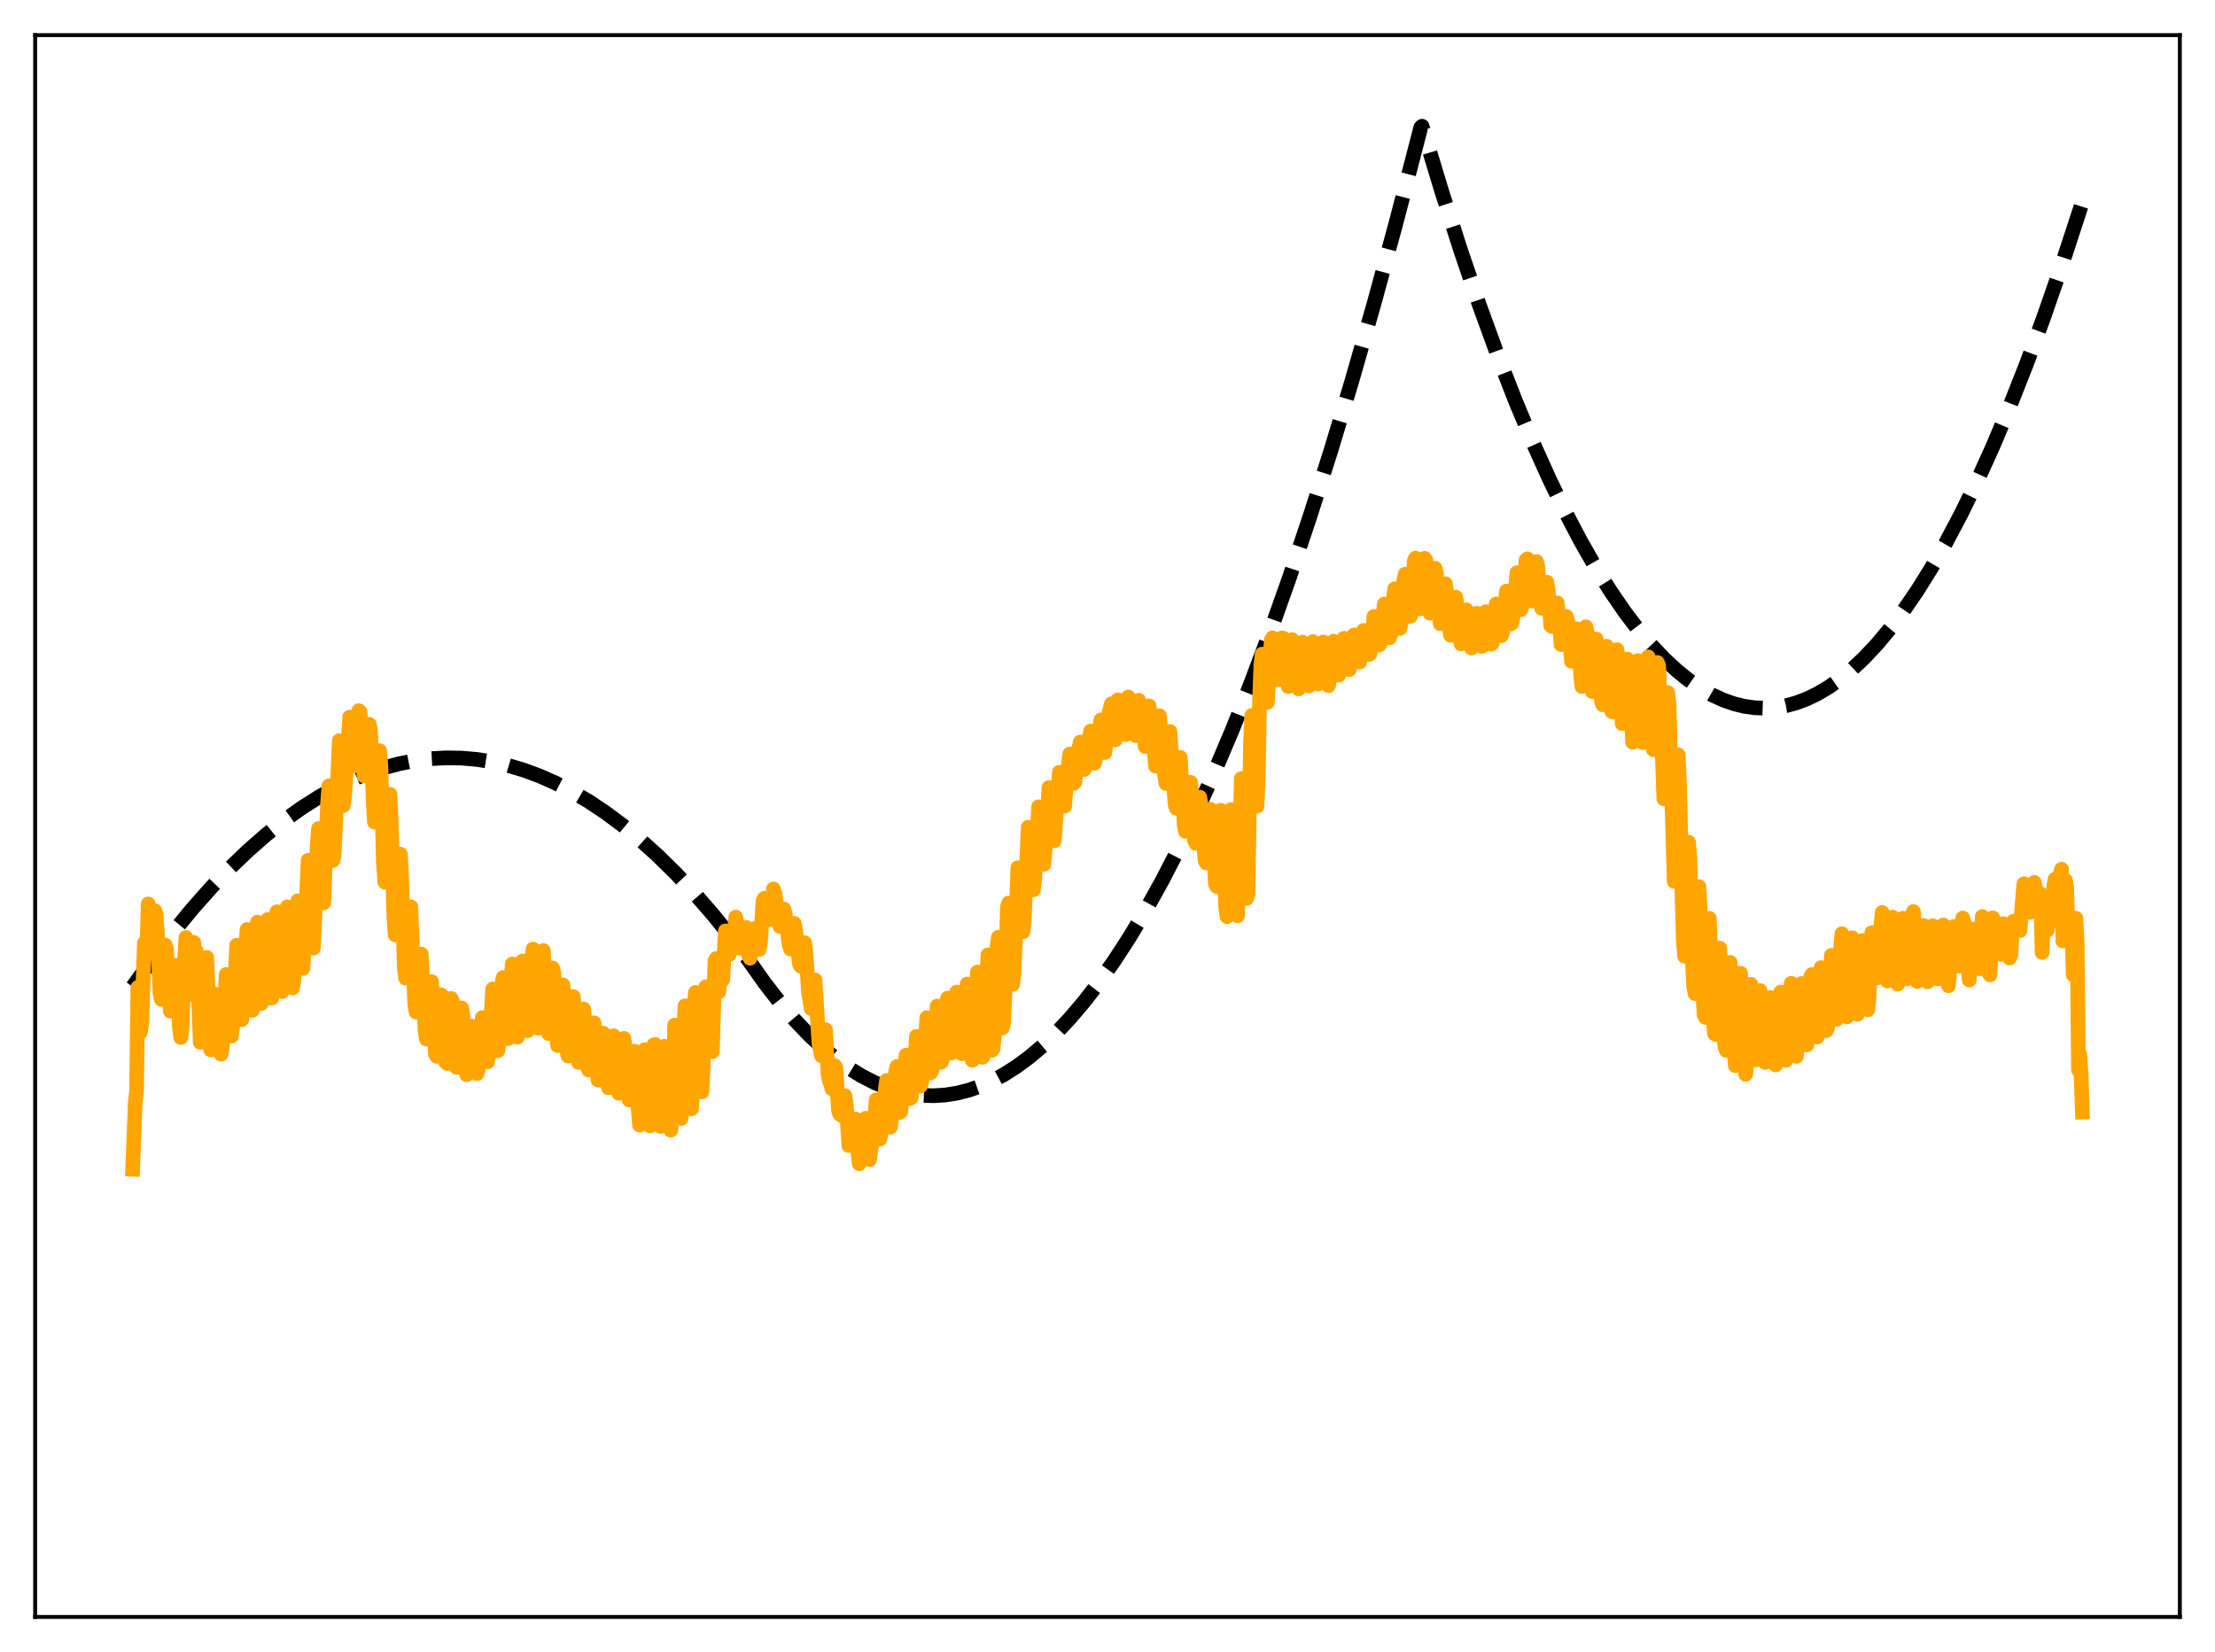<?xml version="1.0" encoding="utf-8" standalone="no"?>
<!DOCTYPE svg PUBLIC "-//W3C//DTD SVG 1.1//EN"
  "http://www.w3.org/Graphics/SVG/1.1/DTD/svg11.dtd">
<svg xmlns:xlink="http://www.w3.org/1999/xlink" width="453.6pt" height="338.4pt" viewBox="0 0 453.6 338.4" xmlns="http://www.w3.org/2000/svg" version="1.1">
 <defs>
  <style type="text/css">*{stroke-linejoin: round; stroke-linecap: butt}</style>
 </defs>
 <g id="figure_1">
  <g id="patch_1">
   <path d="M 0 338.4 
L 453.6 338.4 
L 453.6 0 
L 0 0 
z
" style="fill: #ffffff"/>
  </g>
  <g id="axes_1">
   <g id="patch_2">
    <path d="M 7.2 331.2 
L 446.4 331.2 
L 446.4 7.2 
L 7.2 7.2 
z
" style="fill: #ffffff"/>
   </g>
   <g id="matplotlib.axis_1"/>
   <g id="matplotlib.axis_2"/>
   <g id="line2d_1">
    <path d="M 27.164 202.133 
L 31.423 196.19 
L 35.415 190.984 
L 39.408 186.131 
L 43.401 181.632 
L 47.127 177.752 
L 50.854 174.181 
L 54.58 170.917 
L 58.307 167.961 
L 61.767 165.493 
L 65.228 163.29 
L 68.688 161.353 
L 72.148 159.681 
L 75.343 158.374 
L 78.537 157.293 
L 81.731 156.438 
L 84.925 155.81 
L 88.119 155.408 
L 91.313 155.233 
L 94.508 155.284 
L 97.702 155.561 
L 100.896 156.064 
L 104.09 156.794 
L 107.284 157.751 
L 110.479 158.933 
L 113.673 160.342 
L 117.133 162.124 
L 120.593 164.172 
L 124.054 166.485 
L 127.514 169.064 
L 130.975 171.908 
L 134.701 175.268 
L 138.428 178.937 
L 142.154 182.913 
L 146.147 187.516 
L 150.14 192.472 
L 153.334 196.734 
L 156.528 201.26 
L 159.722 205.384 
L 162.65 208.809 
L 165.578 211.895 
L 168.506 214.643 
L 171.168 216.847 
L 173.83 218.77 
L 176.492 220.414 
L 179.153 221.777 
L 181.549 222.764 
L 183.945 223.525 
L 186.34 224.059 
L 188.736 224.366 
L 191.132 224.446 
L 193.527 224.299 
L 195.923 223.925 
L 198.319 223.325 
L 200.714 222.497 
L 203.11 221.443 
L 205.505 220.161 
L 208.167 218.472 
L 210.829 216.502 
L 213.491 214.252 
L 216.153 211.722 
L 219.081 208.615 
L 222.009 205.17 
L 224.937 201.386 
L 228.131 196.871 
L 231.325 191.953 
L 234.519 186.631 
L 237.98 180.411 
L 241.44 173.717 
L 244.9 166.55 
L 248.627 158.303 
L 252.353 149.506 
L 256.08 140.161 
L 260.073 129.538 
L 264.065 118.286 
L 268.324 105.588 
L 272.583 92.174 
L 276.842 78.042 
L 281.367 62.242 
L 285.892 45.632 
L 290.684 27.163 
L 290.95 26.11 
L 291.216 25.856 
L 295.209 39.072 
L 299.201 51.513 
L 302.928 62.423 
L 306.655 72.657 
L 310.381 82.215 
L 313.841 90.485 
L 317.302 98.171 
L 320.496 104.749 
L 323.69 110.83 
L 326.884 116.413 
L 329.812 121.095 
L 332.74 125.36 
L 335.402 128.875 
L 338.064 132.044 
L 340.726 134.868 
L 343.388 137.348 
L 345.783 139.284 
L 348.179 140.941 
L 350.575 142.318 
L 352.97 143.416 
L 355.1 144.158 
L 357.229 144.678 
L 359.359 144.978 
L 361.488 145.057 
L 363.617 144.915 
L 365.747 144.552 
L 367.876 143.968 
L 370.006 143.163 
L 372.135 142.138 
L 374.531 140.721 
L 376.927 139.024 
L 379.322 137.047 
L 381.718 134.791 
L 384.38 131.957 
L 387.041 128.777 
L 389.703 125.252 
L 392.631 120.977 
L 395.559 116.284 
L 398.487 111.173 
L 401.681 105.122 
L 404.876 98.574 
L 408.07 91.529 
L 411.53 83.336 
L 414.991 74.559 
L 418.451 65.2 
L 422.177 54.469 
L 425.904 43.061 
L 426.436 41.376 
L 426.436 41.376 
" clip-path="url(#p30a51f0cce)" style="fill: none; stroke-dasharray: 11.1,4.8; stroke-dashoffset: 0; stroke: #000000; stroke-width: 3"/>
   </g>
   <g id="line2d_2">
    <path d="M 27.164 239.501 
L 27.696 225.867 
L 27.962 223.462 
L 28.228 202.259 
L 28.761 211.434 
L 29.027 209.47 
L 29.559 193.213 
L 29.825 192.844 
L 30.092 193.726 
L 30.358 185.153 
L 30.624 188.607 
L 30.89 190.315 
L 31.156 188.035 
L 31.423 189.247 
L 31.689 186.522 
L 31.955 187.218 
L 32.221 190.838 
L 32.753 203.324 
L 33.02 204.699 
L 33.818 193.56 
L 34.084 194.335 
L 34.617 202.871 
L 34.883 207.112 
L 35.149 206.836 
L 35.415 201.801 
L 35.681 202.003 
L 35.948 197.723 
L 36.214 199.93 
L 36.746 210.425 
L 37.012 212.513 
L 37.279 210.857 
L 37.811 196.214 
L 38.077 192.032 
L 38.343 193.929 
L 38.876 203.313 
L 39.142 203.687 
L 39.408 200.549 
L 39.674 193.035 
L 39.94 196.851 
L 40.207 194.826 
L 40.739 206.581 
L 41.005 213.496 
L 41.271 212.962 
L 41.537 209.056 
L 42.07 197.096 
L 42.336 196.107 
L 43.135 215.038 
L 43.401 214.048 
L 43.667 210.189 
L 43.933 203.606 
L 44.199 204.084 
L 44.465 204.166 
L 44.998 215.036 
L 45.264 215.919 
L 45.53 214.459 
L 46.063 204.442 
L 46.329 199.593 
L 46.595 200.32 
L 47.127 211.985 
L 47.393 212.222 
L 47.66 210.16 
L 48.458 193.625 
L 48.724 195.572 
L 49.257 208.223 
L 49.523 208.853 
L 49.789 206.273 
L 50.321 194.049 
L 50.588 190.392 
L 50.854 194.051 
L 51.386 206.878 
L 51.652 206.956 
L 51.919 203.913 
L 52.451 191.462 
L 52.717 188.896 
L 53.516 205.53 
L 53.782 204.957 
L 54.048 201.634 
L 54.58 188.969 
L 54.847 188.339 
L 55.645 204.466 
L 55.911 203.047 
L 56.177 199.427 
L 56.71 186.755 
L 56.976 187.492 
L 57.508 200.312 
L 57.775 203.124 
L 58.041 201.816 
L 58.307 197.764 
L 58.573 189.819 
L 58.839 185.747 
L 59.105 187.335 
L 59.638 200.352 
L 59.904 202.373 
L 60.17 200.781 
L 60.436 196.158 
L 60.703 188.419 
L 60.969 184.534 
L 61.235 184.568 
L 61.767 197.146 
L 62.033 198.353 
L 62.3 194.159 
L 63.098 176.214 
L 63.364 179.262 
L 63.897 192.976 
L 64.163 194.208 
L 64.429 188.878 
L 64.961 173.244 
L 65.228 169.71 
L 65.494 172.333 
L 66.026 184.621 
L 66.292 184.92 
L 66.825 171.839 
L 67.091 164.391 
L 67.357 160.969 
L 67.623 163.912 
L 67.889 171.818 
L 68.156 176.268 
L 68.422 175.125 
L 69.487 151.695 
L 69.753 155.539 
L 70.285 165.019 
L 70.551 163.152 
L 71.616 146.887 
L 72.415 156.907 
L 72.681 155.696 
L 73.479 145.574 
L 73.745 145.804 
L 74.544 158.939 
L 74.81 158.3 
L 75.609 148.366 
L 75.875 149.604 
L 76.141 155.242 
L 76.407 163.729 
L 76.673 168.373 
L 76.94 167.41 
L 77.738 153.764 
L 78.004 156.901 
L 78.537 177.287 
L 78.803 180.686 
L 79.069 179.709 
L 79.335 175.46 
L 79.601 167.324 
L 79.868 162.697 
L 80.134 168.794 
L 80.666 188.027 
L 80.932 191.488 
L 81.199 190.273 
L 81.465 186.131 
L 81.731 178.266 
L 81.997 174.952 
L 82.263 180.092 
L 82.796 198.049 
L 83.062 200.342 
L 83.328 199.297 
L 83.594 195.178 
L 83.86 188.393 
L 84.127 185.728 
L 84.925 205.507 
L 85.191 207.296 
L 85.457 205.323 
L 85.99 196.447 
L 86.256 195.415 
L 87.055 211.253 
L 87.321 212.832 
L 87.587 210.271 
L 88.119 201.244 
L 88.385 201.055 
L 89.184 215.928 
L 89.45 216.378 
L 89.716 213.824 
L 90.249 203.752 
L 90.515 203.91 
L 91.313 217.58 
L 91.58 217.85 
L 91.846 214.942 
L 92.378 204.507 
L 92.644 205.062 
L 93.177 216.015 
L 93.443 218.6 
L 93.709 218.65 
L 93.975 215.354 
L 94.508 206.441 
L 94.774 207.62 
L 95.306 218.471 
L 95.572 220.143 
L 95.839 219.766 
L 96.637 210.183 
L 96.903 211.983 
L 97.436 218.683 
L 97.702 219.9 
L 97.968 218.969 
L 98.767 208.435 
L 99.033 210.713 
L 99.299 214.537 
L 99.565 216.625 
L 99.831 217.515 
L 100.097 215.927 
L 100.896 202.582 
L 101.162 206.165 
L 101.695 214.459 
L 101.961 215.222 
L 102.227 213.122 
L 102.759 201.708 
L 103.025 200.233 
L 103.824 212.732 
L 104.09 212.73 
L 104.356 209.474 
L 104.889 197.455 
L 105.155 198.074 
L 105.687 210.204 
L 105.953 212.432 
L 106.22 211.824 
L 106.486 207.889 
L 106.752 200.398 
L 107.018 196.837 
L 107.284 199.035 
L 107.551 205.968 
L 107.817 209.979 
L 108.083 211.123 
L 108.349 209.658 
L 108.615 204.647 
L 108.881 197.013 
L 109.148 194.405 
L 109.414 198.214 
L 109.68 205.724 
L 109.946 209.361 
L 110.212 210.622 
L 110.479 208.613 
L 111.011 196.161 
L 111.277 194.709 
L 112.076 210.611 
L 112.342 211.701 
L 112.608 209.43 
L 113.14 198.269 
L 113.407 199.22 
L 113.939 212.146 
L 114.205 214.165 
L 114.471 214.032 
L 114.737 211.352 
L 115.27 201.733 
L 115.536 203.621 
L 116.068 215.021 
L 116.335 216.302 
L 116.601 215.204 
L 116.867 212.397 
L 117.399 204.121 
L 117.665 206.723 
L 117.932 213.057 
L 118.198 216.714 
L 118.464 217.619 
L 118.73 216.153 
L 118.996 213.12 
L 119.263 208.621 
L 119.529 206.682 
L 119.795 209.947 
L 120.061 215.692 
L 120.327 218.678 
L 120.593 219.203 
L 120.86 217.804 
L 121.126 214.679 
L 121.392 210.219 
L 121.658 209.499 
L 122.457 221.22 
L 122.723 221.242 
L 123.255 215.494 
L 123.521 211.62 
L 123.788 211.881 
L 124.586 222.805 
L 124.852 222.441 
L 125.651 212.162 
L 125.917 213.556 
L 126.716 223.941 
L 126.982 223.485 
L 127.78 212.703 
L 128.047 215.096 
L 128.845 225.316 
L 129.111 224.791 
L 129.377 223.214 
L 129.91 215.315 
L 130.442 221.578 
L 130.708 227.223 
L 130.975 230.457 
L 131.241 229.572 
L 131.773 216.791 
L 132.039 215 
L 132.572 222.272 
L 132.838 228.108 
L 133.104 230.614 
L 133.37 228.898 
L 133.903 214.014 
L 134.169 213.94 
L 134.967 228.436 
L 135.233 230.726 
L 135.5 228.962 
L 136.032 214.317 
L 136.298 216.499 
L 136.564 222.862 
L 136.831 225.651 
L 137.097 229.986 
L 137.363 231.504 
L 137.629 229.083 
L 138.161 209.964 
L 138.428 213.509 
L 138.694 221.027 
L 138.96 222.93 
L 139.226 227.174 
L 139.492 229.095 
L 139.759 225.456 
L 140.025 211.337 
L 140.291 206.028 
L 140.557 211.648 
L 140.823 219.732 
L 141.089 220.684 
L 141.356 225.369 
L 141.622 227.113 
L 141.888 222.537 
L 142.154 205.721 
L 142.42 203.272 
L 142.953 217.546 
L 143.219 216.413 
L 143.485 220.984 
L 143.751 223.644 
L 144.017 218.279 
L 144.284 203.228 
L 144.55 202.118 
L 145.082 213.652 
L 145.348 210.999 
L 145.615 212.587 
L 145.881 215.401 
L 146.413 196.804 
L 146.679 196.333 
L 147.212 203.147 
L 147.478 200.836 
L 147.744 200.89 
L 148.01 200.645 
L 148.543 190.68 
L 148.809 191.227 
L 149.075 194.659 
L 149.341 195.525 
L 149.607 193.815 
L 149.873 193.452 
L 150.14 193.495 
L 150.672 187.868 
L 150.938 189.419 
L 151.204 193.153 
L 151.471 194.244 
L 151.737 192.66 
L 152.003 192.089 
L 152.269 192.034 
L 152.801 189.967 
L 153.068 191.992 
L 153.334 195.744 
L 153.6 196.275 
L 154.132 190.923 
L 154.399 190.341 
L 154.665 190.156 
L 154.931 190.461 
L 155.463 194.505 
L 155.729 192.955 
L 156.262 184.492 
L 156.528 184.015 
L 157.06 185.513 
L 157.593 188.375 
L 157.859 186.888 
L 158.391 182.097 
L 158.657 182.874 
L 159.722 189.806 
L 159.988 189.231 
L 160.521 186.186 
L 160.787 187.151 
L 161.585 193.363 
L 161.852 194.388 
L 162.118 192.958 
L 162.65 189.138 
L 162.916 190.511 
L 163.715 197.445 
L 163.981 197.917 
L 164.247 196.565 
L 164.78 193.093 
L 165.046 195.306 
L 165.578 203.302 
L 166.111 206.586 
L 166.377 204.797 
L 166.643 201.769 
L 166.909 200.734 
L 167.708 213.836 
L 168.24 216.278 
L 168.506 214.627 
L 168.772 211.147 
L 169.039 210.903 
L 169.571 219.965 
L 169.837 221.426 
L 170.103 221.945 
L 170.369 223.019 
L 170.636 221.446 
L 170.902 218.264 
L 171.168 218.662 
L 171.7 227.464 
L 171.967 228.218 
L 172.233 228.147 
L 172.499 228.575 
L 173.031 224.433 
L 173.297 226.175 
L 173.83 234.644 
L 174.628 234.08 
L 175.161 229.216 
L 175.427 231.555 
L 175.693 236.039 
L 175.959 238.362 
L 176.225 236.86 
L 176.758 234.845 
L 177.29 229.053 
L 177.556 231.576 
L 177.823 235.912 
L 178.089 237.517 
L 178.355 235.31 
L 178.621 234.098 
L 178.887 232.295 
L 179.42 225.281 
L 179.686 228.097 
L 179.952 232.68 
L 180.218 233.304 
L 180.751 230.383 
L 181.017 228.074 
L 181.283 223.292 
L 181.549 221.321 
L 182.081 230.458 
L 182.348 230.866 
L 183.146 224.551 
L 183.412 219.537 
L 183.679 218.453 
L 184.211 227.896 
L 184.477 227.694 
L 185.542 216.146 
L 185.808 216.105 
L 186.34 225.024 
L 186.607 224.859 
L 187.405 216.907 
L 187.671 212.293 
L 187.937 213.532 
L 188.47 222.479 
L 188.736 221.856 
L 189.268 216.359 
L 189.801 208.447 
L 190.067 210.725 
L 190.599 219.754 
L 190.865 219.143 
L 191.132 217.009 
L 191.93 206.086 
L 192.196 209.028 
L 192.729 217.606 
L 192.995 217.068 
L 193.261 214.347 
L 193.793 205.491 
L 194.06 204.446 
L 194.326 207.896 
L 194.592 212.979 
L 194.858 215.687 
L 195.124 215.011 
L 195.391 213.067 
L 195.923 203.213 
L 196.189 203.337 
L 196.988 215.858 
L 197.254 215.39 
L 197.52 212.6 
L 198.052 201.564 
L 198.319 203.394 
L 198.851 215.603 
L 199.117 217.192 
L 199.383 215.77 
L 199.649 211.314 
L 199.916 203.219 
L 200.182 199.106 
L 200.448 202.464 
L 200.98 215.944 
L 201.247 216.56 
L 201.513 215.048 
L 202.311 195.588 
L 202.577 200.756 
L 203.11 215.165 
L 203.376 214.831 
L 203.642 211.994 
L 204.175 194.06 
L 204.441 191.99 
L 204.707 197.271 
L 205.239 210.577 
L 205.505 209.614 
L 205.772 204.256 
L 206.304 185.801 
L 206.57 184.984 
L 207.369 201.625 
L 207.635 199.686 
L 207.901 193.424 
L 208.433 177.741 
L 208.7 177.771 
L 209.498 190.845 
L 209.764 187.867 
L 210.563 169.441 
L 210.829 169.838 
L 211.361 180.639 
L 211.628 182.275 
L 211.894 180.061 
L 212.692 165.258 
L 212.959 165.917 
L 213.491 175.843 
L 213.757 177.057 
L 214.023 174.076 
L 214.822 161.304 
L 215.088 162.093 
L 215.62 171.418 
L 215.887 172.23 
L 216.951 158.169 
L 217.217 158.579 
L 217.75 165.082 
L 218.016 165.139 
L 218.548 158.362 
L 219.081 154.449 
L 219.347 154.818 
L 219.879 160.449 
L 220.145 160.154 
L 220.412 156.592 
L 220.944 153.168 
L 221.21 152.005 
L 221.476 152.566 
L 222.009 157.639 
L 222.275 157.061 
L 222.541 153.713 
L 223.34 149.747 
L 223.606 151.08 
L 224.138 156.331 
L 224.404 155.028 
L 224.671 151.333 
L 225.469 147.443 
L 225.735 149.319 
L 226.001 152.518 
L 226.268 154.139 
L 227.066 146.207 
L 227.599 144.166 
L 227.865 146.65 
L 228.131 150.378 
L 228.397 151.544 
L 228.929 143.338 
L 229.196 143.593 
L 229.462 144.052 
L 229.728 143.773 
L 229.994 145.801 
L 230.26 149.574 
L 230.527 150.468 
L 231.059 142.764 
L 231.591 145.039 
L 231.857 145.213 
L 232.124 147.136 
L 232.39 150.522 
L 232.656 150.695 
L 232.922 145.493 
L 233.188 143.43 
L 233.987 147.283 
L 234.253 149.272 
L 234.519 152.901 
L 234.785 151.615 
L 235.052 146.177 
L 235.318 144.59 
L 235.85 148.913 
L 236.383 154.032 
L 236.649 156.938 
L 236.915 153.711 
L 237.181 148.065 
L 237.447 146.607 
L 237.98 153.495 
L 238.246 157.247 
L 238.778 160.485 
L 239.311 151.134 
L 239.577 149.826 
L 240.641 164.768 
L 240.908 165.567 
L 241.44 155.885 
L 241.706 155.133 
L 242.505 169.01 
L 242.771 170.287 
L 243.037 169.5 
L 243.569 160.227 
L 243.836 160.265 
L 244.634 172.201 
L 244.9 172.759 
L 245.167 170.981 
L 245.433 165.94 
L 245.699 163.283 
L 245.965 165.062 
L 246.764 176.254 
L 247.03 176.759 
L 247.828 165.76 
L 248.095 167.834 
L 248.627 175.469 
L 248.893 181.035 
L 249.159 181.587 
L 249.692 168.899 
L 249.958 165.972 
L 250.49 174.334 
L 251.023 186.037 
L 251.289 187.754 
L 251.821 169.976 
L 252.087 165.841 
L 252.886 180.661 
L 253.152 186.925 
L 253.418 187.587 
L 254.217 159.475 
L 254.483 163.305 
L 255.281 184.023 
L 255.548 183.233 
L 256.08 152.154 
L 256.346 146.557 
L 256.612 147.107 
L 256.879 151.855 
L 257.411 165.149 
L 257.677 159.196 
L 257.943 143.258 
L 258.209 136.166 
L 258.476 133.979 
L 258.742 135.103 
L 259.54 143.868 
L 260.339 131.095 
L 260.605 130.653 
L 261.137 134.77 
L 261.404 137.615 
L 261.67 139.232 
L 262.468 130.683 
L 262.735 130.686 
L 263.001 132.597 
L 263.799 140.632 
L 264.332 132.967 
L 264.598 131.015 
L 264.864 131.315 
L 265.13 133.205 
L 265.663 139.631 
L 265.929 141.103 
L 266.461 133.204 
L 266.727 131.532 
L 266.993 131.863 
L 267.26 133.795 
L 267.792 140.08 
L 268.058 140.506 
L 268.591 132.887 
L 268.857 131.417 
L 269.123 131.953 
L 269.389 134.007 
L 269.921 140.108 
L 270.188 139.852 
L 270.72 132.697 
L 270.986 131.501 
L 271.252 132.234 
L 271.519 134.481 
L 272.051 140.432 
L 272.317 139.304 
L 272.849 132.231 
L 273.116 131.345 
L 273.382 132.017 
L 274.18 138.287 
L 274.447 136.863 
L 274.979 131.24 
L 275.245 130.735 
L 275.511 132.014 
L 276.044 136.384 
L 276.31 137.162 
L 276.576 135.438 
L 277.108 130.231 
L 277.375 130.038 
L 278.173 135.268 
L 278.439 135.627 
L 278.705 134.035 
L 279.238 129.128 
L 279.504 129.268 
L 280.036 132.935 
L 280.303 134.071 
L 280.569 133.911 
L 280.835 132.218 
L 281.367 126.253 
L 281.633 127.1 
L 281.9 130.036 
L 282.166 131.559 
L 282.432 132.118 
L 282.698 131.691 
L 282.964 129.944 
L 283.231 125.896 
L 283.497 123.71 
L 283.763 125.284 
L 284.029 128.518 
L 284.295 130.277 
L 284.561 130.632 
L 284.828 129.83 
L 285.094 127.102 
L 285.36 122.53 
L 285.626 120.595 
L 285.892 122.913 
L 286.159 126.592 
L 286.425 128.52 
L 286.691 128.733 
L 286.957 127.443 
L 287.489 118.894 
L 287.756 117.605 
L 288.554 126.246 
L 288.82 126.241 
L 289.087 124.212 
L 289.619 114.934 
L 289.885 114.308 
L 290.684 124.719 
L 290.95 124.637 
L 291.216 122.266 
L 291.748 114.369 
L 292.015 114.775 
L 292.813 125.596 
L 293.079 125.443 
L 293.345 123.238 
L 293.612 118.852 
L 293.878 116.388 
L 294.144 117.39 
L 294.676 125.734 
L 294.943 127.765 
L 295.209 127.582 
L 295.475 125.432 
L 295.741 121.532 
L 296.007 119.566 
L 296.273 121.396 
L 296.806 128.592 
L 297.072 130.127 
L 297.338 129.739 
L 297.604 127.449 
L 297.871 123.906 
L 298.137 122.328 
L 298.403 124.411 
L 298.935 130.703 
L 299.201 131.886 
L 299.468 131.254 
L 300 125.735 
L 300.266 124.909 
L 301.065 131.94 
L 301.331 132.738 
L 301.597 131.607 
L 302.129 125.835 
L 302.396 125.624 
L 302.928 130.853 
L 303.194 132.112 
L 303.46 132.415 
L 303.727 131.054 
L 304.259 125.286 
L 304.525 125.925 
L 305.057 131.272 
L 305.324 131.944 
L 305.59 131.752 
L 305.856 129.978 
L 306.388 123.699 
L 306.655 124.829 
L 306.921 128.337 
L 307.187 130.165 
L 307.453 130.211 
L 307.719 129.532 
L 307.985 127.259 
L 308.252 123.205 
L 308.518 121.058 
L 308.784 122.793 
L 309.05 126.233 
L 309.316 127.837 
L 309.583 127.657 
L 309.849 126.314 
L 310.647 117.309 
L 311.446 124.892 
L 311.712 124.182 
L 311.978 122.053 
L 312.511 114.711 
L 312.777 114.463 
L 313.575 123.087 
L 313.841 122.236 
L 314.108 120.13 
L 314.64 115.02 
L 314.906 116.009 
L 315.439 123.568 
L 315.705 124.609 
L 315.971 123.948 
L 316.769 119.246 
L 317.036 120.926 
L 317.568 128.136 
L 317.834 128.337 
L 318.633 123.494 
L 318.899 123.494 
L 319.165 125.73 
L 319.697 132.02 
L 319.964 131.259 
L 320.496 127.071 
L 320.762 126.279 
L 321.028 127.001 
L 321.295 129.257 
L 321.827 135.464 
L 322.093 133.735 
L 322.359 130.421 
L 322.625 128.789 
L 322.892 128.813 
L 323.158 130.184 
L 323.424 132.768 
L 323.69 138.155 
L 323.956 140.605 
L 324.223 137.014 
L 324.489 130.17 
L 324.755 128.397 
L 325.021 129.396 
L 325.287 131.38 
L 326.086 141.658 
L 326.618 132.849 
L 326.884 130.9 
L 327.151 132.387 
L 327.417 134.988 
L 327.949 143.574 
L 328.215 144.357 
L 328.748 134.323 
L 329.014 132.369 
L 329.28 134.188 
L 329.546 136.8 
L 330.079 145.744 
L 330.345 145.835 
L 330.877 134.421 
L 331.143 133.071 
L 331.676 138.636 
L 332.208 148.232 
L 332.474 147.053 
L 333.007 135.732 
L 333.273 135.013 
L 333.539 137.593 
L 333.805 141.295 
L 334.337 152.021 
L 334.604 149.994 
L 335.136 136.235 
L 335.402 135.31 
L 335.668 137.636 
L 336.467 152.123 
L 336.733 148.961 
L 337.265 135.036 
L 337.532 134.553 
L 337.798 137.645 
L 338.596 153.562 
L 338.863 149.851 
L 339.129 140.773 
L 339.395 135.699 
L 339.661 136.344 
L 340.193 148.26 
L 340.726 163.614 
L 340.992 160.072 
L 341.258 148.034 
L 341.524 141.853 
L 341.791 144.28 
L 342.855 180.538 
L 343.121 178.563 
L 343.654 154.597 
L 343.92 159.989 
L 344.452 183.059 
L 344.719 192.57 
L 344.985 195.874 
L 345.251 193.25 
L 345.783 172.496 
L 346.049 175.619 
L 346.582 196.715 
L 346.848 202.006 
L 347.114 203.514 
L 347.38 200.049 
L 347.913 181.608 
L 348.179 186.353 
L 348.445 198.063 
L 348.977 207.889 
L 349.244 208.403 
L 349.51 203.517 
L 350.042 188.109 
L 350.841 208.692 
L 351.107 211.71 
L 351.373 211.893 
L 352.172 194.199 
L 352.97 210.742 
L 353.236 214.379 
L 353.503 215.151 
L 354.035 199.918 
L 354.301 197.124 
L 355.1 214.91 
L 355.366 218.282 
L 355.632 217.165 
L 356.164 200.841 
L 356.431 199.338 
L 357.229 217.561 
L 357.495 220.046 
L 357.761 217.467 
L 358.294 202.529 
L 358.56 201.621 
L 359.092 213.157 
L 359.359 216.795 
L 359.625 217.096 
L 359.891 213.757 
L 360.423 202.9 
L 360.689 204.171 
L 361.222 214.626 
L 361.488 217.63 
L 361.754 217.292 
L 362.02 213.381 
L 362.287 207.382 
L 362.553 204.323 
L 362.819 206.344 
L 363.351 215.63 
L 363.617 218.132 
L 363.884 216.993 
L 364.682 203.21 
L 364.948 206.412 
L 365.481 215.104 
L 365.747 217.177 
L 366.013 215.269 
L 366.812 201.424 
L 367.344 211.365 
L 367.61 214.928 
L 367.876 216.382 
L 368.143 213.62 
L 368.675 202.472 
L 368.941 201.459 
L 369.74 213.397 
L 370.006 214.044 
L 370.272 210.93 
L 370.804 200.091 
L 371.071 199.606 
L 371.603 209.686 
L 371.869 212.379 
L 372.135 212.412 
L 372.401 208.954 
L 372.934 198.206 
L 373.2 199.289 
L 373.732 208.775 
L 373.999 211.109 
L 374.265 210.422 
L 374.531 206.813 
L 375.063 195.678 
L 375.596 201.83 
L 375.862 206.346 
L 376.128 208.795 
L 376.394 207.229 
L 376.66 202.357 
L 376.927 194.296 
L 377.193 191.255 
L 377.459 194.451 
L 377.991 206.17 
L 378.257 208.288 
L 378.524 206.198 
L 378.79 201.608 
L 379.056 193.844 
L 379.322 192.094 
L 379.588 195.976 
L 379.855 202.851 
L 380.121 206.595 
L 380.387 207.762 
L 380.653 205.534 
L 381.185 192.801 
L 381.452 192.639 
L 382.25 206.394 
L 382.516 206.818 
L 382.783 203.918 
L 383.315 191.047 
L 383.581 191.555 
L 383.847 196.41 
L 384.113 198.021 
L 384.38 200.316 
L 384.646 199.946 
L 384.912 195.783 
L 385.178 189.639 
L 385.444 186.906 
L 385.711 189.28 
L 386.243 199.22 
L 386.509 200.955 
L 386.775 200.081 
L 387.574 187.868 
L 387.84 190.237 
L 388.106 194.366 
L 388.372 200.552 
L 388.639 201.585 
L 388.905 198.848 
L 389.437 189.15 
L 389.703 188.079 
L 389.969 191.396 
L 390.502 200.512 
L 390.768 200.21 
L 391.034 197.321 
L 391.567 187.522 
L 391.833 186.718 
L 392.365 192.913 
L 392.631 201.037 
L 392.897 200.794 
L 393.164 197.656 
L 393.696 189.565 
L 393.962 189.579 
L 394.761 201.1 
L 395.027 200.169 
L 395.293 196.827 
L 395.559 191.714 
L 395.825 189.627 
L 396.092 190.152 
L 396.89 200.505 
L 397.156 198.46 
L 397.689 190.601 
L 397.955 189.479 
L 398.221 190.748 
L 399.02 201.903 
L 400.084 189.789 
L 400.351 190.799 
L 400.883 196.823 
L 401.149 197.901 
L 401.681 189.615 
L 401.948 188.042 
L 402.214 188.952 
L 402.48 190.784 
L 403.279 200.744 
L 403.811 191.361 
L 404.077 190.326 
L 404.609 191.861 
L 404.876 193.782 
L 405.408 198.429 
L 405.94 187.75 
L 406.207 188.422 
L 406.473 191.474 
L 406.739 192.346 
L 407.005 194.636 
L 407.271 199.293 
L 407.537 199.687 
L 407.804 191.818 
L 408.07 188.006 
L 408.336 188.957 
L 408.602 191.332 
L 408.868 190.637 
L 409.135 191.093 
L 409.667 195.509 
L 410.199 189.203 
L 410.465 190.104 
L 410.732 191.803 
L 410.998 192.605 
L 411.264 193.775 
L 411.53 196.238 
L 411.796 195.594 
L 412.063 190.955 
L 412.329 188.698 
L 412.861 190.311 
L 413.127 189.912 
L 413.393 190.032 
L 413.66 190.601 
L 414.458 181.015 
L 414.724 182.312 
L 414.991 185.481 
L 415.257 185.191 
L 415.523 185.728 
L 415.789 186.863 
L 416.055 186.364 
L 416.321 181.976 
L 416.588 180.742 
L 416.854 181.967 
L 417.12 184.814 
L 417.386 183.609 
L 417.652 183.191 
L 417.919 183.118 
L 418.185 195.086 
L 418.451 187.909 
L 418.717 186.095 
L 418.983 187.199 
L 419.249 190.54 
L 419.516 188.576 
L 419.782 188.548 
L 420.048 188.79 
L 420.314 187.344 
L 420.58 181.521 
L 420.847 180.08 
L 421.113 180.495 
L 421.379 182.986 
L 421.645 180.014 
L 422.177 178.052 
L 422.444 192.743 
L 422.71 182.97 
L 422.976 180.341 
L 423.242 181.813 
L 423.508 192.273 
L 423.775 188.755 
L 424.041 188.767 
L 424.307 191.732 
L 424.573 199.69 
L 424.839 189.676 
L 425.105 188.068 
L 425.372 192.876 
L 425.638 219.167 
L 425.904 215.886 
L 426.17 219.93 
L 426.436 227.778 
L 426.436 227.778 
" clip-path="url(#p30a51f0cce)" style="fill: none; stroke: #ffa500; stroke-width: 3; stroke-linecap: square"/>
   </g>
   <g id="patch_3">
    <path d="M 7.2 331.2 
L 7.2 7.2 
" style="fill: none; stroke: #000000; stroke-width: 0.8; stroke-linejoin: miter; stroke-linecap: square"/>
   </g>
   <g id="patch_4">
    <path d="M 446.4 331.2 
L 446.4 7.2 
" style="fill: none; stroke: #000000; stroke-width: 0.8; stroke-linejoin: miter; stroke-linecap: square"/>
   </g>
   <g id="patch_5">
    <path d="M 7.2 331.2 
L 446.4 331.2 
" style="fill: none; stroke: #000000; stroke-width: 0.8; stroke-linejoin: miter; stroke-linecap: square"/>
   </g>
   <g id="patch_6">
    <path d="M 7.2 7.2 
L 446.4 7.2 
" style="fill: none; stroke: #000000; stroke-width: 0.8; stroke-linejoin: miter; stroke-linecap: square"/>
   </g>
  </g>
 </g>
 <defs>
  <clipPath id="p30a51f0cce">
   <rect x="7.2" y="7.2" width="439.2" height="324"/>
  </clipPath>
 </defs>
</svg>
